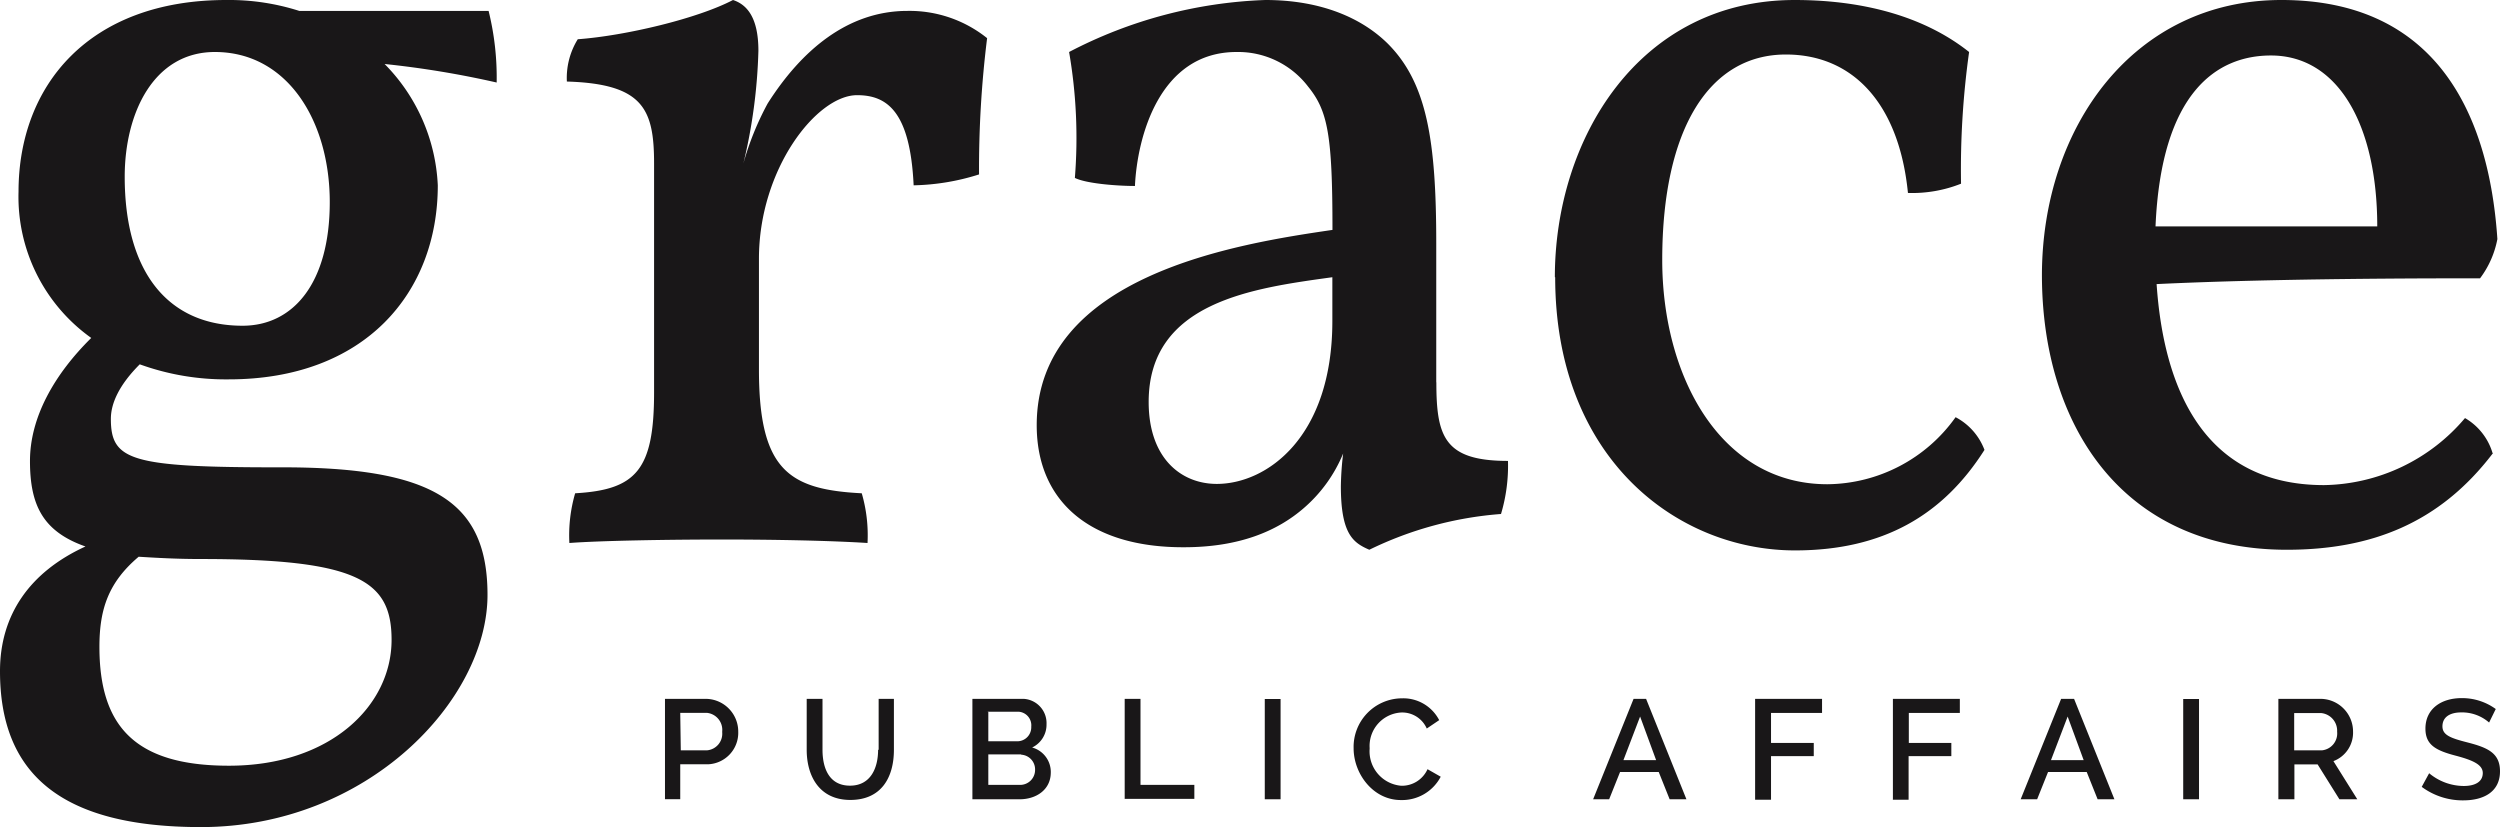 <svg id="3cf407bb-6d49-4c43-83ee-9067fceadd40" data-name="Layer 1" xmlns="http://www.w3.org/2000/svg" viewBox="0 0 229.33 75.87"><defs><style>.c6e0692b-ac49-438a-9a6c-ec795accfa50{fill:#191718;}</style></defs><title>logo</title><g id="9732e0ce-cc58-43ec-a65d-366db6f2fd1f" data-name="Logo"><path class="c6e0692b-ac49-438a-9a6c-ec795accfa50" d="M44.72,54.57c0,9.64-11,21.3-26.28,21.3-13,0-18.44-5-18.44-14.3,0-5.19,2.75-9.11,7.84-11.44-3.92-1.38-5.09-3.81-5.09-7.84S5,34.33,8.37,31A15.89,15.89,0,0,1,1.7,17.59C1.7,7.84,8.16,0,20.77,0a21.15,21.15,0,0,1,6.68,1H44.82a25.45,25.45,0,0,1,.74,6.57,86.85,86.85,0,0,0-10.28-1.7A16.91,16.91,0,0,1,40.16,17c0,9.85-6.68,17.8-19.18,17.8a23.17,23.17,0,0,1-8.16-1.38c-1.91,1.91-2.65,3.6-2.65,5,0,3.81,1.8,4.45,15.36,4.45C39.74,42.81,44.72,46,44.72,54.57Zm-8.8,4.13c0-5.4-3-7.42-17.48-7.42-2.23,0-4.13-.11-5.72-.21-2.75,2.33-3.6,4.77-3.6,8.26,0,7.21,3.18,10.91,11.87,10.91C30.3,70.25,35.92,64.74,35.92,58.7ZM11.44,16.21c0,8.79,4,13.67,10.81,13.67,4.66,0,8-3.92,8-11.34S26.38,4.77,19.71,4.77C14.09,4.77,11.44,10.38,11.44,16.21ZM90.55,3.5A96.65,96.65,0,0,0,89.81,16a21.11,21.11,0,0,1-6,1c-.32-6.78-2.44-8.27-5.19-8.27-3.71,0-9,6.78-9,15V33.91c0,9.22,2.75,11,9.43,11.34a13.77,13.77,0,0,1,.53,4.56c-3.28-.21-8.37-.32-13.35-.32s-11.23.11-14,.32a13.77,13.77,0,0,1,.53-4.56C58.34,44.93,60,43.13,60,36V15c0-5-1-7.31-8-7.52A6.75,6.75,0,0,1,53,3.6C57.38,3.28,64,1.7,67.24,0c1.27.42,2.33,1.59,2.33,4.66A49.36,49.36,0,0,1,68.19,15a26.48,26.48,0,0,1,2.23-5.51C73.49,4.66,77.73,1,83.24,1A11.38,11.38,0,0,1,90.55,3.5Zm41.21,31.57c0,5,.74,7.21,6.57,7.21a15.42,15.42,0,0,1-.64,4.87,33.15,33.15,0,0,0-12.08,3.28C124.13,49.79,123,49,123,44.6a28.15,28.15,0,0,1,.21-3,13.28,13.28,0,0,1-3.6,5c-2.44,2.12-5.93,3.6-11,3.6C100,50.23,95.1,46,95.1,39c0-13.77,18.44-16.64,27.13-17.91,0-8.69-.42-10.91-2.23-13.14a8.08,8.08,0,0,0-6.57-3.18c-7.1,0-9.11,7.84-9.32,12.29-1.59,0-4.45-.21-5.51-.74a46.18,46.18,0,0,0-.53-11.55,42,42,0,0,1,18-4.77c5.19,0,8.9,1.7,11.23,4,3.6,3.6,4.45,8.9,4.45,18.33V35.07Zm-9.54-9.64c-7.21,1-16.85,2.23-16.85,11.44,0,5.19,3,7.52,6.25,7.52,4.56,0,10.6-4.24,10.6-14.94v-4Zm20.41,0c0-12.72,7.74-25.43,22-25.43,6.46,0,12,1.59,16,4.77a77.75,77.75,0,0,0-.74,12.08,12.12,12.12,0,0,1-4.87.85C174.21,9.54,170,5,163.82,5c-7,0-11.34,6.78-11.34,18.86,0,10.6,5.3,20.56,15.15,20.56a14.58,14.58,0,0,0,11.76-6.15,5.62,5.62,0,0,1,2.65,3c-3.81,6-9.32,9.22-17.38,9.22-10.8,0-22-8.42-22-25.06Zm86,16.21c-4.87,6.36-11.13,8.79-18.86,8.79-15,0-22.46-11.34-22.46-25.22C187.34,11.66,195.71,0,209.28,0c13.77,0,19,9.85,19.81,21.93a8.67,8.67,0,0,1-1.59,3.6c-4.45,0-18.65,0-29.67.53.64,9.43,4.24,18.44,15.36,18.44a17.27,17.27,0,0,0,12.93-6.15A5.54,5.54,0,0,1,228.67,41.64ZM197.73,20.77h20.34c0-9.32-3.6-15.68-9.75-15.68C203.34,5.09,198.26,8.48,197.73,20.77ZM61,73.32V64.11h3.87a3,3,0,0,1,2.85,3,2.89,2.89,0,0,1-2.78,3H62.4v3.2H61Zm1.45-4.49h2.4a1.53,1.53,0,0,0,1.4-1.65V67.1a1.57,1.57,0,0,0-1.42-1.71H62.4Zm18.15-.05V64.11H82v4.67c0,2.52-1.14,4.6-4,4.6s-4-2.22-4-4.6V64.11h1.45v4.67c0,1.69.61,3.29,2.52,3.29S80.55,70.43,80.55,68.78Zm13,4.54h-4.4V64.11h4.75A2.23,2.23,0,0,1,96,66.43v0a2.32,2.32,0,0,1-1.32,2.14,2.33,2.33,0,0,1,1.71,2.35C96.36,72.43,95.08,73.32,93.52,73.32Zm-2.94-8V68h2.67a1.28,1.28,0,0,0,1.27-1.29s0,0,0-.06a1.25,1.25,0,0,0-1.13-1.36H90.58Zm3,3.88h-3V72h2.94a1.37,1.37,0,0,0,1.35-1.39h0a1.35,1.35,0,0,0-1.26-1.38Zm9.51,4.12V64.11h1.45V72h4.94v1.28h-6.4Zm12.85,0v-9.2h1.45v9.2Zm12.55-9.26a3.71,3.71,0,0,1,3.45,2l-1.14.77a2.46,2.46,0,0,0-2.36-1.47,3.07,3.07,0,0,0-2.88,3.25v.08a3.17,3.17,0,0,0,2.91,3.39,2.58,2.58,0,0,0,2.4-1.52l1.21.69a4,4,0,0,1-3.66,2.14c-2.54,0-4.33-2.41-4.33-4.75a4.46,4.46,0,0,1,4.34-4.58h.05Zm17.57,9.26,3.71-9.21H151l3.7,9.21h-1.54l-1-2.5h-3.55l-1,2.5h-1.55Zm4.31-7.59-1.53,4h3ZM161,73.32V64.11h6.14V65.4h-4.68v2.75h3.92v1.21h-3.92v4H161Zm12.64,0V64.11h6.14V65.4H175.1v2.75H179v1.21h-3.92v4h-1.45Zm11.72,0,3.71-9.21h1.19l3.7,9.21h-1.54l-1-2.5h-3.55l-1,2.5h-1.51Zm4.31-7.59-1.53,4h3Zm10.6,7.59v-9.2h1.45v9.2Zm8.73,0V64.11h4a3,3,0,0,1,2.85,3,2.79,2.79,0,0,1-1.8,2.71l2.19,3.5H214.6l-2-3.2h-2.13v3.2Zm1.45-4.49H213a1.56,1.56,0,0,0,1.39-1.71v0a1.63,1.63,0,0,0-1.47-1.71h-2.47Zm17.88-2.55a3.77,3.77,0,0,0-2.54-.93c-1.13,0-1.74.48-1.74,1.28s.75,1.08,2.28,1.47c1.82.47,3,.95,3,2.65,0,1.92-1.54,2.67-3.37,2.67a6.3,6.3,0,0,1-3.81-1.24l.68-1.25A5,5,0,0,0,226,72.1c1.1,0,1.75-.42,1.75-1.19s-.92-1.18-2.52-1.6c-1.82-.48-2.74-1-2.74-2.47,0-1.82,1.45-2.8,3.32-2.8a5.24,5.24,0,0,1,3.13,1Z" transform="translate(0 0)"/></g></svg>